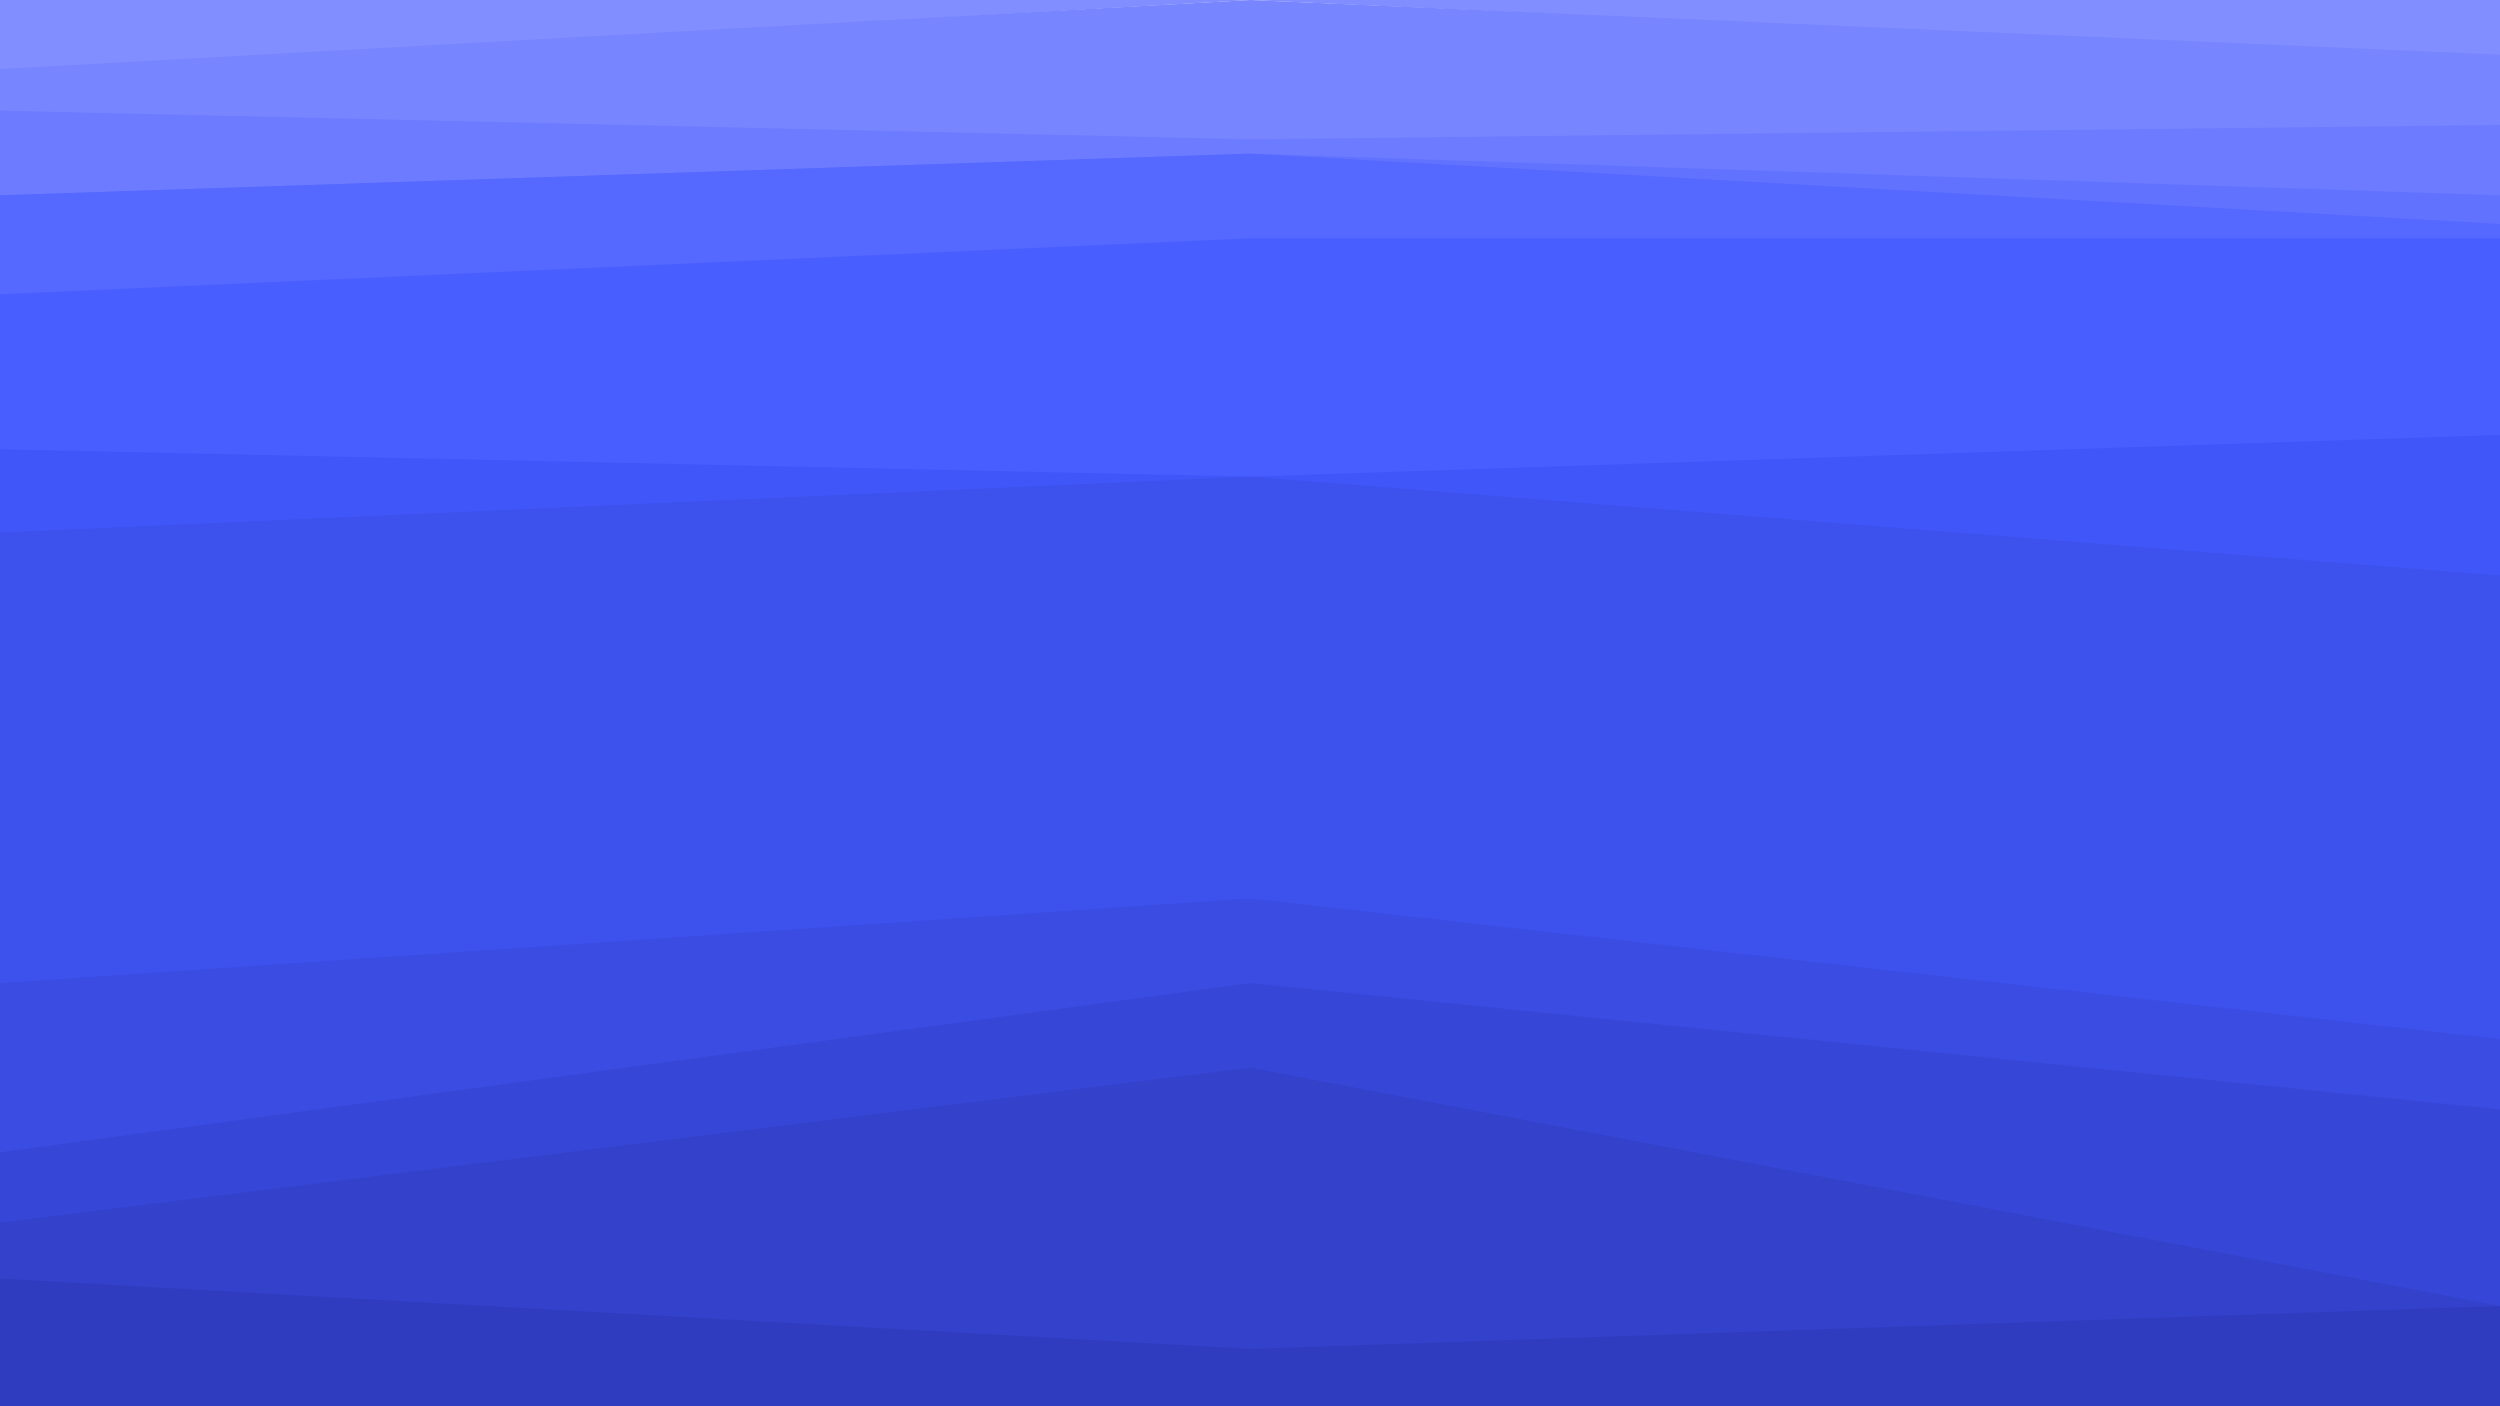 <svg id="visual" viewBox="0 0 1920 1080" width="1920" height="1080" xmlns="http://www.w3.org/2000/svg" xmlns:xlink="http://www.w3.org/1999/xlink" version="1.1"><path d="M0 55L960 0L1920 44L1920 0L960 0L0 0Z" fill="#818eff"></path><path d="M0 87L960 109L1920 98L1920 42L960 0L0 53Z" fill="#7785ff"></path><path d="M0 152L960 120L1920 152L1920 96L960 107L0 85Z" fill="#6c7bff"></path><path d="M0 152L960 120L1920 174L1920 150L960 118L0 150Z" fill="#6172ff"></path><path d="M0 228L960 185L1920 185L1920 172L960 118L0 150Z" fill="#5568ff"></path><path d="M0 347L960 368L1920 336L1920 183L960 183L0 226Z" fill="#495eff"></path><path d="M0 411L960 368L1920 444L1920 334L960 366L0 345Z" fill="#4056f9"></path><path d="M0 757L960 692L1920 800L1920 442L960 366L0 409Z" fill="#3d51ed"></path><path d="M0 887L960 757L1920 854L1920 798L960 690L0 755Z" fill="#3a4ce2"></path><path d="M0 941L960 822L1920 1005L1920 852L960 755L0 885Z" fill="#3646d6"></path><path d="M0 984L960 1038L1920 1005L1920 1003L960 820L0 939Z" fill="#3341cb"></path><path d="M0 1081L960 1081L1920 1081L1920 1003L960 1036L0 982Z" fill="#2f3cc0"></path></svg>